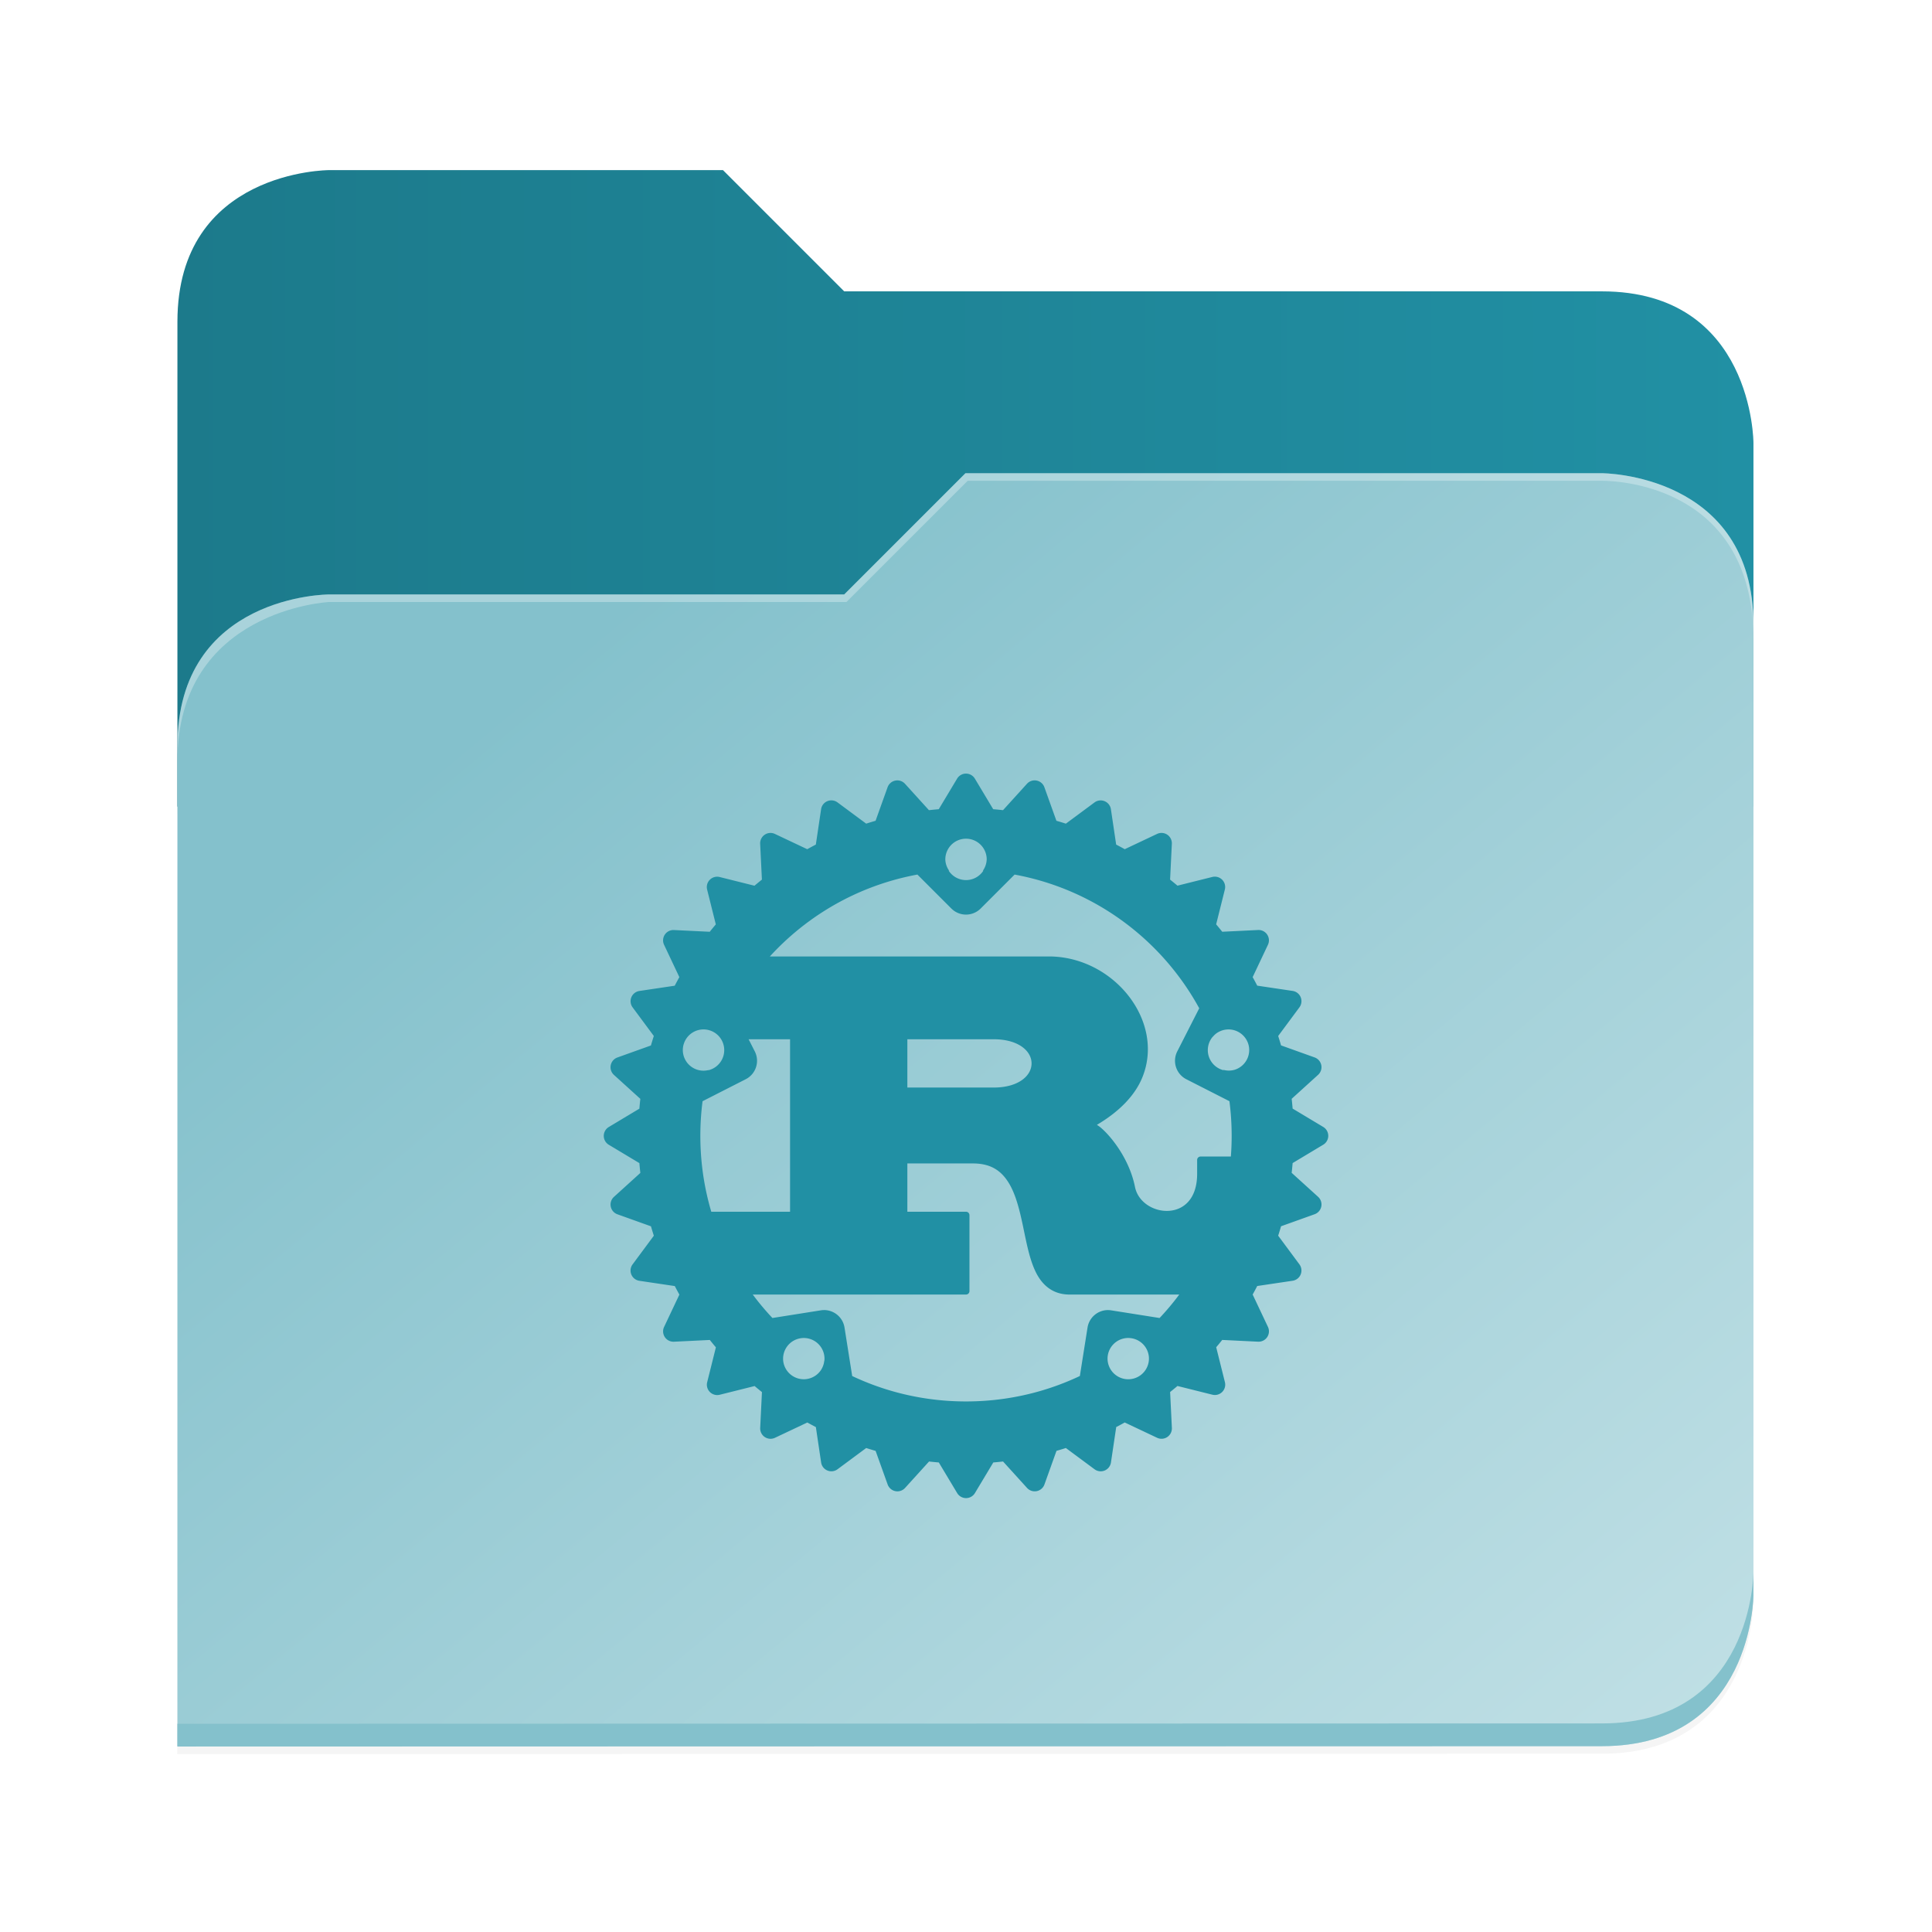 <?xml version="1.0" encoding="UTF-8" standalone="no"?>
<svg
   height="128"
   viewBox="0 0 128 128"
   width="128"
   version="1.1"
   id="svg5248"
   xmlns:xlink="http://www.w3.org/1999/xlink"
   xmlns="http://www.w3.org/2000/svg"
   xmlns:svg="http://www.w3.org/2000/svg">
  <defs
     id="defs5252">
    <filter
       style="color-interpolation-filters:sRGB"
       id="filter1302"
       x="-0.012"
       width="1.024"
       y="-0.012"
       height="1.024">
      <feGaussianBlur
         stdDeviation="2.08"
         id="feGaussianBlur1304" />
    </filter>
    <linearGradient
       id="bg-gradient-2">
      <stop
         style="stop-color:#1c7a8b;stop-opacity:1"
         offset="0"
         id="stop13402" />
      <stop
         style="stop-color:#2190A4;stop-opacity:1"
         offset="1"
         id="stop13404" />
    </linearGradient>
    <clipPath
       clipPathUnits="userSpaceOnUse"
       id="clipPath1509">
      <path
         id="path1511"
         d="M 192,-164 H 88 c 0,0 -40,0 -40,40 V 4 h 416 v -96 c 0,0 0,-40 -40,-40 H 224 Z"
         style="display:inline;opacity:1;vector-effect:none;fill:#c9b8a7;fill-opacity:1;stroke:none;stroke-width:26.067;stroke-linecap:butt;stroke-linejoin:miter;stroke-miterlimit:4;stroke-dasharray:none;stroke-dashoffset:0;stroke-opacity:1;marker:none;marker-start:none;marker-mid:none;marker-end:none;paint-order:normal;enable-background:new" />
    </clipPath>
    <filter
       style="color-interpolation-filters:sRGB"
       id="filter1529"
       x="-0.108"
       width="1.217"
       y="-0.134"
       height="1.269">
      <feGaussianBlur
         stdDeviation="18.8"
         id="feGaussianBlur1531" />
    </filter>
    <linearGradient
       id="linearGradient888">
      <stop
         style="stop-color:#84c1cc;stop-opacity:1"
         offset="0"
         id="stop884" />
      <stop
         style="stop-color:#c7e3e8;stop-opacity:1"
         offset="1"
         id="stop886" />
    </linearGradient>
    <linearGradient
       xlink:href="#bg-gradient-2"
       id="linearGradient5836"
       gradientUnits="userSpaceOnUse"
       x1="64"
       y1="756"
       x2="480"
       y2="756" />
    <linearGradient
       xlink:href="#linearGradient888"
       id="linearGradient5838"
       gradientUnits="userSpaceOnUse"
       x1="152.898"
       y1="-38.797"
       x2="447.309"
       y2="316" />
  </defs>
  <linearGradient
     id="a"
     gradientUnits="userSpaceOnUse"
     x1="12"
     x2="116"
     y1="64"
     y2="64">
    <stop
       offset="0"
       stop-color="#3d3846"
       id="stop5214" />
    <stop
       offset="0.05"
       stop-color="#77767b"
       id="stop5216" />
    <stop
       offset="0.1"
       stop-color="#5e5c64"
       id="stop5218" />
    <stop
       offset="0.9"
       stop-color="#504e56"
       id="stop5220" />
    <stop
       offset="0.95"
       stop-color="#77767b"
       id="stop5222" />
    <stop
       offset="1"
       stop-color="#3d3846"
       id="stop5224" />
  </linearGradient>
  <linearGradient
     id="b"
     gradientUnits="userSpaceOnUse"
     x1="12"
     x2="112.041"
     y1="60"
     y2="80.988">
    <stop
       offset="0"
       stop-color="#77767b"
       id="stop5227" />
    <stop
       offset="0.384"
       stop-color="#9a9996"
       id="stop5229" />
    <stop
       offset="0.721"
       stop-color="#77767b"
       id="stop5231" />
    <stop
       offset="1"
       stop-color="#68666f"
       id="stop5233" />
  </linearGradient>
  <g
     transform="matrix(0.251,0,0,0.251,-0.293,52.435)"
     id="g5798"
     style="fill:#c9b8a7;fill-opacity:1;stroke:#a08f7f;stroke-opacity:1">
    <path
       id="path5786"
       d="m 88,-162 c 0,0 -40,0 -40,40 L 47.965,6 h 0.033 L 47.965,254.094 424,254 c 40,0 40,-40 40,-40 V 6 -42 -90 c 0,0 0,-40 -40,-40 H 224 l -32,-32 z"
       style="display:inline;opacity:0.2;fill:#000000;fill-opacity:1;stroke:none;stroke-width:26.067;stroke-linecap:butt;stroke-linejoin:miter;stroke-miterlimit:4;stroke-dasharray:none;stroke-dashoffset:0;stroke-opacity:1;marker:none;marker-start:none;marker-mid:none;marker-end:none;paint-order:normal;filter:url(#filter1302);enable-background:new" />
    <path
       style="display:inline;opacity:1;fill:url(#linearGradient5836);fill-opacity:1;stroke:none;stroke-width:26.067;stroke-linecap:butt;stroke-linejoin:miter;stroke-miterlimit:4;stroke-dasharray:none;stroke-dashoffset:0;stroke-opacity:1;marker:none;marker-start:none;marker-mid:none;marker-end:none;paint-order:normal;enable-background:new"
       d="M 208,672 H 104 c 0,0 -40,0 -40,40 v 128 h 416 v -96 c 0,0 0,-40 -40,-40 H 240 Z"
       transform="translate(-16,-836)"
       id="path5788" />
    <path
       id="path5790"
       d="m 256,-80 -32,32 H 88 c 0,0 -40,0 -40,40 v 264 h 376 c 40,0 40,-40 40,-40 V -40 c 0,-40 -40,-40 -40,-40 z"
       style="display:inline;opacity:0.1;fill:#000000;fill-opacity:1;stroke:none;stroke-width:26.067;stroke-linecap:butt;stroke-linejoin:miter;stroke-miterlimit:4;stroke-dasharray:none;stroke-dashoffset:0;stroke-opacity:1;marker:none;marker-start:none;marker-mid:none;marker-end:none;paint-order:normal;filter:url(#filter1529);enable-background:new"
       clip-path="url(#clipPath1509)" />
    <path
       style="display:inline;opacity:1;fill:url(#linearGradient5838);fill-opacity:1;stroke:none;stroke-width:26.067;stroke-linecap:butt;stroke-linejoin:miter;stroke-miterlimit:4;stroke-dasharray:none;stroke-dashoffset:0;stroke-opacity:1;marker:none;marker-start:none;marker-mid:none;marker-end:none;paint-order:normal;enable-background:new"
       d="m 256,-84 -32,32 H 88 c 0,0 -40,0 -40,40 v 264 h 376 c 40,0 40,-40 40,-40 V -44 c 0,-40 -40,-40 -40,-40 z"
       id="path5792" />
    <path
       style="font-variation-settings:normal;display:inline;opacity:1;fill:#84c1cc;fill-opacity:1;stroke:none;stroke-width:26.067;stroke-linecap:butt;stroke-linejoin:miter;stroke-miterlimit:4;stroke-dasharray:none;stroke-dashoffset:0;stroke-opacity:1;marker:none;marker-start:none;marker-mid:none;marker-end:none;paint-order:normal;enable-background:new;stop-color:#000000;stop-opacity:1"
       d="m 480,1042 c 0,0 0,40 -40,40 l -375.998,0.094 -0.004,6 L 440,1088 c 40,0 40,-40 40,-40 z"
       transform="translate(-16,-836)"
       id="path5794" />
    <path
       style="display:inline;opacity:0.3;fill:#ffffff;fill-opacity:1;stroke:none;stroke-width:26.067;stroke-linecap:butt;stroke-linejoin:miter;stroke-miterlimit:4;stroke-dasharray:none;stroke-dashoffset:0;stroke-opacity:1;marker:none;marker-start:none;marker-mid:none;marker-end:none;paint-order:normal;enable-background:new"
       d="m 272,752 -32,32 H 104 c 0,0 -40,0 -40,40 v 4 c 0,-40 40,-42 40,-42 h 136.591 l 32,-32 H 440 c 5.38,0 40,2 40,42 v -4 c 0,-40 -40,-40 -40,-40 z"
       id="path5796"
       transform="translate(-16,-836)" />
  </g>
  <g
     id="surface105959-1"
     transform="matrix(3.494,0,0,3.494,134.026,48.099)"
     style="fill:#1c7a8b;fill-opacity:1;stroke:none;stroke-width:0.894" />
  <path
     id="path5687"
     style="color:#000000;fill:#2190A4;fill-opacity:1;stroke-width:0.457;stroke-linejoin:round;-inkscape-stroke:none"
     d="m 46.824,64.879 a 1.372,1.372 0 0 0 -1.398,0.944 l -1.979,6.086 a 1.372,1.372 0 0 0 1.928,1.646 l 4.032,-2.054 a 1.372,1.372 0 0 0 0.599,-1.845 l -2.054,-4.032 a 1.372,1.372 0 0 0 -1.128,-0.745 z m -0.091,3.328 a 1.371,1.371 0 0 1 0.301,0.062 1.371,1.371 0 0 1 0.881,1.728 1.371,1.371 0 0 1 -1.729,0.88 1.371,1.371 0 0 1 -0.88,-1.728 1.371,1.371 0 0 1 1.427,-0.942 z m 7.844,18.589 a 1.372,1.372 0 0 0 -0.195,0.017 l -4.47,0.708 a 1.372,1.372 0 0 0 -0.592,2.463 l 5.178,3.762 a 1.372,1.372 0 0 0 2.161,-1.324 l -0.708,-4.47 a 1.372,1.372 0 0 0 -1.374,-1.157 z m -1.385,1.851 a 1.371,1.371 0 0 1 0.867,0.26 1.371,1.371 0 0 1 0.304,1.916 1.371,1.371 0 0 1 -1.915,0.304 1.371,1.371 0 0 1 -0.304,-1.916 1.371,1.371 0 0 1 1.048,-0.563 z m 20.233,-1.851 a 1.372,1.372 0 0 0 -1.373,1.157 l -0.708,4.47 a 1.372,1.372 0 0 0 2.16,1.324 l 5.178,-3.762 a 1.372,1.372 0 0 0 -0.591,-2.463 l -4.47,-0.708 a 1.372,1.372 0 0 0 -0.196,-0.017 z m 1.386,1.851 a 1.371,1.371 0 0 1 1.048,0.563 1.371,1.371 0 0 1 -0.304,1.916 1.371,1.371 0 0 1 -1.915,-0.304 1.371,1.371 0 0 1 0.303,-1.916 1.371,1.371 0 0 1 0.868,-0.26 z m 6.368,-23.767 a 1.372,1.372 0 0 0 -1.128,0.745 l -2.054,4.032 a 1.372,1.372 0 0 0 0.599,1.845 l 4.032,2.054 a 1.372,1.372 0 0 0 1.927,-1.646 l -1.978,-6.086 a 1.372,1.372 0 0 0 -1.196,-0.943 1.372,1.372 0 0 0 -0.202,-8.8e-4 z m 0.09,3.328 a 1.371,1.371 0 0 1 1.428,0.942 1.371,1.371 0 0 1 -0.88,1.728 1.371,1.371 0 0 1 -1.729,-0.88 1.371,1.371 0 0 1 0.88,-1.728 1.371,1.371 0 0 1 0.301,-0.062 z M 60.801,54.652 a 1.372,1.372 0 0 0 -0.97,2.341 l 3.2,3.2 a 1.372,1.372 0 0 0 1.939,0 l 3.2,-3.2 a 1.372,1.372 0 0 0 -0.97,-2.341 z m 3.2,0.914 a 1.371,1.371 0 0 1 1.371,1.371 1.371,1.371 0 0 1 -1.371,1.371 1.371,1.371 0 0 1 -1.371,-1.371 1.371,1.371 0 0 1 1.371,-1.371 z m -4.4e-4,-2.028 c -11.968,0 -21.714,9.746 -21.714,21.714 0,11.968 9.746,21.714 21.714,21.714 11.968,0 21.714,-9.746 21.714,-21.714 0,-11.968 -9.746,-21.714 -21.714,-21.714 z m 0,2.021 a 1.371,1.371 0 0 1 1.371,1.371 1.371,1.371 0 0 1 -0.254,0.756 c 6.939,0.432 12.768,4.856 15.228,11.012 a 1.371,1.371 0 0 1 0.621,-0.437 1.371,1.371 0 0 1 1.729,0.88 1.371,1.371 0 0 1 -0.88,1.729 1.371,1.371 0 0 1 -0.759,0.011 c 0.355,1.397 0.544,2.861 0.544,4.37 0,5.434 -2.443,10.281 -6.294,13.505 a 1.371,1.371 0 0 1 0.552,0.446 1.371,1.371 0 0 1 -0.304,1.916 1.371,1.371 0 0 1 -1.915,-0.304 1.371,1.371 0 0 1 -0.254,-0.661 c -2.714,1.709 -5.931,2.696 -9.386,2.696 -3.456,0 -6.675,-0.989 -9.39,-2.699 a 1.371,1.371 0 0 1 -0.248,0.663 1.371,1.371 0 0 1 -1.915,0.304 1.371,1.371 0 0 1 -0.304,-1.916 1.371,1.371 0 0 1 0.552,-0.446 c -3.851,-3.224 -6.295,-8.071 -6.295,-13.505 0,-1.505 0.188,-2.964 0.541,-4.356 a 1.371,1.371 0 0 1 -0.755,-0.025 1.371,1.371 0 0 1 -0.88,-1.729 1.371,1.371 0 0 1 1.728,-0.88 1.371,1.371 0 0 1 0.63,0.427 c 2.463,-6.15 8.285,-10.57 15.219,-11.002 a 1.371,1.371 0 0 1 -0.254,-0.756 1.371,1.371 0 0 1 1.371,-1.371 z m 19.909,13.726 a 0.686,0.686 0 0 0 -0.225,0.653 l 0.535,2.69 a 0.686,0.686 0 0 0 1.133,0.374 l 1.974,-1.791 a 0.686,0.686 0 0 0 -0.23,-1.154 l -2.509,-0.899 a 0.686,0.686 0 0 0 -0.678,0.127 z m 1.356,1.574 0.293,0.105 -0.231,0.209 z m -0.374,1.636 1.974,-1.791 -2.509,-0.899 z m -2.529,-6.979 a 0.686,0.686 0 0 0 -0.093,0.684 l 1.05,2.534 a 0.686,0.686 0 0 0 1.184,0.146 l 1.587,-2.142 a 0.686,0.686 0 0 0 -0.45,-1.087 l -2.636,-0.392 a 0.686,0.686 0 0 0 -0.641,0.257 z m 1.637,1.279 0.308,0.045 -0.185,0.25 z m -0.048,1.677 1.587,-2.142 -2.636,-0.392 z m -3.842,-6.351 a 0.686,0.686 0 0 0 0.042,0.689 l 1.524,2.281 a 0.686,0.686 0 0 0 1.19,-0.088 l 1.139,-2.41 a 0.686,0.686 0 0 0 -0.654,-0.978 l -2.662,0.13 a 0.686,0.686 0 0 0 -0.578,0.377 z m 1.855,0.935 0.311,-0.015 -0.133,0.281 z m 0.281,1.654 1.139,-2.41 -2.662,0.13 z m -5.007,-5.48 a 0.686,0.686 0 0 0 0.176,0.668 l 1.939,1.939 a 0.686,0.686 0 0 0 1.15,-0.318 l 0.646,-2.586 a 0.686,0.686 0 0 0 -0.832,-0.832 l -2.586,0.646 a 0.686,0.686 0 0 0 -0.494,0.482 z m 2.002,0.555 0.302,-0.076 -0.076,0.302 z m 0.598,1.568 0.646,-2.586 -2.586,0.646 z m -5.98,-4.397 a 0.686,0.686 0 0 0 0.302,0.621 l 2.281,1.524 a 0.686,0.686 0 0 0 1.066,-0.536 l 0.13,-2.662 a 0.686,0.686 0 0 0 -0.978,-0.654 l -2.41,1.139 a 0.686,0.686 0 0 0 -0.39,0.569 z m 2.072,0.154 0.281,-0.133 -0.015,0.311 z m 0.892,1.421 0.13,-2.662 -2.41,1.139 z m -6.723,-3.146 a 0.686,0.686 0 0 0 0.418,0.55 l 2.534,1.05 a 0.686,0.686 0 0 0 0.941,-0.734 l -0.392,-2.637 a 0.686,0.686 0 0 0 -1.087,-0.45 l -2.142,1.587 a 0.686,0.686 0 0 0 -0.272,0.635 z m 2.062,-0.253 0.25,-0.185 0.045,0.308 z m 1.152,1.219 -0.392,-2.636 -2.142,1.587 z m -7.208,-1.774 a 0.686,0.686 0 0 0 0.517,0.458 l 2.69,0.535 a 0.686,0.686 0 0 0 0.78,-0.904 l -0.899,-2.509 a 0.686,0.686 0 0 0 -1.154,-0.23 l -1.791,1.974 a 0.686,0.686 0 0 0 -0.143,0.675 z m 1.973,-0.651 0.209,-0.231 0.105,0.293 z m 1.368,0.971 -0.899,-2.509 -1.791,1.974 z m -7.415,-0.334 a 0.686,0.686 0 0 0 0.596,0.348 h 2.743 a 0.686,0.686 0 0 0 0.588,-1.038 l -1.371,-2.286 a 0.686,0.686 0 0 0 -1.177,0 l -1.371,2.286 a 0.686,0.686 0 0 0 -0.008,0.69 z m 1.808,-1.023 0.16,-0.267 0.16,0.267 z m 1.531,0.686 -1.371,-2.286 -1.371,2.286 z m -7.338,1.119 a 0.686,0.686 0 0 0 0.653,0.225 l 2.69,-0.535 a 0.686,0.686 0 0 0 0.374,-1.133 l -1.791,-1.974 a 0.686,0.686 0 0 0 -1.154,0.23 l -0.899,2.509 a 0.686,0.686 0 0 0 0.127,0.678 z m 1.574,-1.356 0.105,-0.293 0.209,0.231 z m 1.636,0.374 -1.791,-1.974 -0.899,2.509 z m -6.979,2.529 a 0.686,0.686 0 0 0 0.684,0.093 l 2.534,-1.05 A 0.686,0.686 0 0 0 57.629,54.748 l -2.142,-1.587 a 0.686,0.686 0 0 0 -1.087,0.45 l -0.392,2.637 a 0.686,0.686 0 0 0 0.257,0.641 z m 1.279,-1.637 0.045,-0.308 0.25,0.185 z m 1.677,0.048 -2.142,-1.587 -0.392,2.637 z m -6.351,3.842 a 0.686,0.686 0 0 0 0.689,-0.042 l 2.281,-1.524 a 0.686,0.686 0 0 0 -0.088,-1.19 l -2.41,-1.139 a 0.686,0.686 0 0 0 -0.978,0.654 l 0.13,2.662 a 0.686,0.686 0 0 0 0.377,0.578 z m 0.935,-1.855 -0.015,-0.311 0.281,0.133 z m 1.654,-0.281 -2.41,-1.139 0.13,2.662 z m -5.48,5.007 a 0.686,0.686 0 0 0 0.668,-0.176 l 1.939,-1.939 a 0.686,0.686 0 0 0 -0.318,-1.15 l -2.586,-0.646 a 0.686,0.686 0 0 0 -0.832,0.832 l 0.646,2.586 a 0.686,0.686 0 0 0 0.482,0.494 z m 0.555,-2.002 -0.076,-0.302 0.302,0.076 z m 1.568,-0.598 -2.586,-0.646 0.646,2.586 z m -4.397,5.98 a 0.686,0.686 0 0 0 0.621,-0.302 l 1.524,-2.281 a 0.686,0.686 0 0 0 -0.536,-1.066 l -2.662,-0.13 a 0.686,0.686 0 0 0 -0.654,0.978 l 1.139,2.41 a 0.686,0.686 0 0 0 0.569,0.39 z m 0.154,-2.072 -0.133,-0.281 0.311,0.015 z m 1.421,-0.892 -2.662,-0.13 1.139,2.41 z m -3.146,6.723 a 0.686,0.686 0 0 0 0.55,-0.418 l 1.05,-2.534 a 0.686,0.686 0 0 0 -0.734,-0.941 l -2.636,0.392 a 0.686,0.686 0 0 0 -0.45,1.087 l 1.587,2.142 a 0.686,0.686 0 0 0 0.635,0.272 z m -0.253,-2.062 -0.185,-0.25 0.308,-0.045 z m 1.219,-1.152 -2.636,0.392 1.587,2.142 z m -1.774,7.208 a 0.686,0.686 0 0 0 0.458,-0.517 l 0.535,-2.69 a 0.686,0.686 0 0 0 -0.904,-0.78 l -2.509,0.899 a 0.686,0.686 0 0 0 -0.23,1.154 l 1.974,1.791 a 0.686,0.686 0 0 0 0.675,0.143 z m -0.651,-1.973 -0.231,-0.209 0.293,-0.105 z m 0.971,-1.368 -2.509,0.899 1.974,1.791 z m -0.334,7.415 a 0.686,0.686 0 0 0 0.348,-0.596 v -2.743 a 0.686,0.686 0 0 0 -1.038,-0.588 l -2.286,1.371 a 0.686,0.686 0 0 0 0,1.177 l 2.286,1.371 a 0.686,0.686 0 0 0 0.69,0.008 z m -1.023,-1.808 -0.267,-0.16 0.267,-0.16 z m 0.686,-1.531 -2.286,1.371 2.286,1.371 z m 1.119,7.338 a 0.686,0.686 0 0 0 0.225,-0.653 l -0.535,-2.69 a 0.686,0.686 0 0 0 -1.133,-0.374 l -1.974,1.791 a 0.686,0.686 0 0 0 0.23,1.154 l 2.509,0.899 a 0.686,0.686 0 0 0 0.678,-0.127 z m -1.356,-1.574 -0.293,-0.105 0.231,-0.209 z m 0.374,-1.636 -1.974,1.791 2.509,0.899 z m 2.529,6.979 a 0.686,0.686 0 0 0 0.093,-0.684 l -1.05,-2.534 a 0.686,0.686 0 0 0 -1.185,-0.146 l -1.587,2.142 a 0.686,0.686 0 0 0 0.45,1.087 l 2.636,0.392 a 0.686,0.686 0 0 0 0.641,-0.257 z m -1.637,-1.279 -0.308,-0.046 0.185,-0.25 z m 0.048,-1.677 -1.587,2.142 2.636,0.392 z m 3.842,6.351 a 0.686,0.686 0 0 0 -0.042,-0.689 l -1.524,-2.281 a 0.686,0.686 0 0 0 -1.19,0.088 l -1.139,2.41 a 0.686,0.686 0 0 0 0.654,0.978 l 2.662,-0.13 a 0.686,0.686 0 0 0 0.578,-0.377 z m -1.855,-0.935 -0.311,0.015 0.133,-0.281 z m -0.281,-1.654 -1.139,2.41 2.662,-0.13 z m 5.007,5.48 a 0.686,0.686 0 0 0 -0.176,-0.668 l -1.939,-1.939 a 0.686,0.686 0 0 0 -1.15,0.318 l -0.646,2.586 a 0.686,0.686 0 0 0 0.832,0.832 l 2.586,-0.646 a 0.686,0.686 0 0 0 0.494,-0.482 z m -2.002,-0.555 -0.302,0.076 0.076,-0.302 z m -0.598,-1.568 -0.646,2.586 2.586,-0.646 z m 5.98,4.397 a 0.686,0.686 0 0 0 -0.302,-0.621 l -2.281,-1.524 a 0.686,0.686 0 0 0 -1.066,0.536 l -0.13,2.662 a 0.686,0.686 0 0 0 0.978,0.654 l 2.41,-1.139 a 0.686,0.686 0 0 0 0.39,-0.569 z m -2.072,-0.154 -0.281,0.133 0.015,-0.311 z m -0.892,-1.421 -0.13,2.662 2.41,-1.139 z m 6.723,3.146 a 0.686,0.686 0 0 0 -0.418,-0.55 l -2.534,-1.05 a 0.686,0.686 0 0 0 -0.941,0.734 l 0.392,2.636 a 0.686,0.686 0 0 0 1.087,0.45 l 2.142,-1.587 a 0.686,0.686 0 0 0 0.272,-0.635 z m -2.062,0.253 -0.25,0.185 -0.045,-0.308 z m -1.152,-1.219 0.392,2.636 2.142,-1.587 z m 7.208,1.774 a 0.686,0.686 0 0 0 -0.517,-0.458 l -2.69,-0.535 a 0.686,0.686 0 0 0 -0.78,0.904 l 0.899,2.509 a 0.686,0.686 0 0 0 1.154,0.23 l 1.791,-1.974 a 0.686,0.686 0 0 0 0.143,-0.675 z m -1.973,0.651 -0.209,0.231 -0.105,-0.293 z m -1.368,-0.971 0.899,2.509 1.791,-1.974 z m 7.415,0.334 a 0.686,0.686 0 0 0 -0.596,-0.348 h -2.743 a 0.686,0.686 0 0 0 -0.588,1.038 l 1.371,2.286 a 0.686,0.686 0 0 0 1.177,0 l 1.371,-2.286 a 0.686,0.686 0 0 0 0.008,-0.69 z m -1.808,1.023 -0.16,0.267 -0.16,-0.267 z m -1.531,-0.686 1.371,2.286 1.371,-2.286 z m 7.338,-1.119 a 0.686,0.686 0 0 0 -0.653,-0.225 l -2.69,0.535 a 0.686,0.686 0 0 0 -0.374,1.133 l 1.791,1.974 a 0.686,0.686 0 0 0 1.154,-0.23 l 0.899,-2.509 a 0.686,0.686 0 0 0 -0.127,-0.678 z m -1.574,1.356 -0.105,0.293 -0.209,-0.231 z m -1.636,-0.374 1.791,1.974 0.899,-2.509 z m 6.979,-2.529 a 0.686,0.686 0 0 0 -0.684,-0.093 l -2.534,1.05 a 0.686,0.686 0 0 0 -0.146,1.184 l 2.142,1.587 a 0.686,0.686 0 0 0 1.087,-0.45 l 0.392,-2.636 a 0.686,0.686 0 0 0 -0.257,-0.641 z m -1.279,1.637 -0.045,0.308 -0.25,-0.185 z m -1.677,-0.048 2.142,1.587 0.392,-2.636 z m 6.351,-3.842 a 0.686,0.686 0 0 0 -0.689,0.042 l -2.281,1.524 a 0.686,0.686 0 0 0 0.088,1.19 l 2.41,1.139 a 0.686,0.686 0 0 0 0.978,-0.654 l -0.13,-2.662 a 0.686,0.686 0 0 0 -0.377,-0.578 z m -0.935,1.855 0.015,0.311 -0.281,-0.133 z m -1.654,0.281 2.41,1.139 -0.13,-2.662 z m 5.48,-5.007 a 0.686,0.686 0 0 0 -0.668,0.176 l -1.939,1.939 a 0.686,0.686 0 0 0 0.318,1.15 l 2.586,0.646 a 0.686,0.686 0 0 0 0.832,-0.832 l -0.646,-2.586 a 0.686,0.686 0 0 0 -0.482,-0.494 z m -0.555,2.002 0.076,0.302 -0.302,-0.076 z m -1.568,0.598 2.586,0.646 -0.646,-2.586 z m 4.397,-5.98 a 0.686,0.686 0 0 0 -0.621,0.302 l -1.524,2.281 a 0.686,0.686 0 0 0 0.536,1.066 l 2.662,0.13 a 0.686,0.686 0 0 0 0.654,-0.978 l -1.139,-2.41 a 0.686,0.686 0 0 0 -0.569,-0.39 z m -0.154,2.072 0.133,0.281 -0.311,-0.015 z m -1.421,0.892 2.662,0.13 -1.139,-2.41 z m 3.146,-6.723 a 0.686,0.686 0 0 0 -0.55,0.418 l -1.05,2.534 a 0.686,0.686 0 0 0 0.734,0.941 l 2.636,-0.392 a 0.686,0.686 0 0 0 0.45,-1.087 l -1.587,-2.142 a 0.686,0.686 0 0 0 -0.635,-0.272 z m 0.253,2.062 0.185,0.25 -0.308,0.045 z m -1.219,1.152 2.636,-0.392 -1.587,-2.142 z m 1.774,-7.208 a 0.686,0.686 0 0 0 -0.458,0.517 l -0.535,2.69 a 0.686,0.686 0 0 0 0.904,0.78 l 2.509,-0.899 a 0.686,0.686 0 0 0 0.23,-1.154 l -1.974,-1.791 a 0.686,0.686 0 0 0 -0.675,-0.143 z m 0.651,1.973 0.231,0.209 -0.293,0.105 z m -0.971,1.368 2.509,-0.899 -1.974,-1.791 z m 0.334,-7.415 a 0.686,0.686 0 0 0 -0.348,0.596 v 2.743 a 0.686,0.686 0 0 0 1.038,0.588 l 2.286,-1.371 a 0.686,0.686 0 0 0 0,-1.177 l -2.286,-1.371 a 0.686,0.686 0 0 0 -0.69,-0.008 z m 1.023,1.808 0.267,0.16 -0.267,0.16 z m 1.6,0.16 -2.286,-1.371 v 2.743 z m -39.314,-11.885 a 0.229,0.229 0 0 0 -0.229,0.229 v 5.028 a 0.229,0.229 0 0 0 0.229,0.229 h 4.343 v 11.428 h -6.628 a 0.229,0.229 0 0 0 -0.229,0.229 v 5.028 a 0.229,0.229 0 0 0 0.229,0.229 h 18.285 a 0.229,0.229 0 0 0 0.229,-0.229 v -5.028 a 0.229,0.229 0 0 0 -0.229,-0.229 h -3.886 v -3.2 h 4.343 c 1.191,0 1.866,0.485 2.35,1.251 0.484,0.766 0.742,1.829 0.97,2.911 0.228,1.082 0.425,2.18 0.847,3.039 0.422,0.859 1.124,1.485 2.233,1.485 h 11.428 a 0.229,0.229 0 0 0 0.229,-0.229 v -8.686 a 0.229,0.229 0 0 0 -0.229,-0.229 h -2.743 a 0.229,0.229 0 0 0 -0.229,0.229 v 0.914 c 0,0.871 -0.242,1.467 -0.591,1.854 -0.35,0.388 -0.816,0.577 -1.306,0.603 -0.981,0.052 -2.018,-0.571 -2.221,-1.587 -0.238,-1.189 -0.826,-2.244 -1.414,-3.009 -0.294,-0.383 -0.588,-0.693 -0.846,-0.913 -0.094,-0.08 -0.179,-0.135 -0.263,-0.191 1.516,-0.895 2.529,-1.969 3.004,-3.127 0.516,-1.256 0.47,-2.577 0.024,-3.767 -0.892,-2.379 -3.37,-4.262 -6.214,-4.262 z m 12.114,5.486 h 5.714 c 0.876,0 1.512,0.22 1.921,0.526 0.408,0.306 0.594,0.693 0.594,1.074 0,0.381 -0.185,0.768 -0.594,1.074 -0.408,0.306 -1.044,0.526 -1.921,0.526 h -5.714 z" />
</svg>
